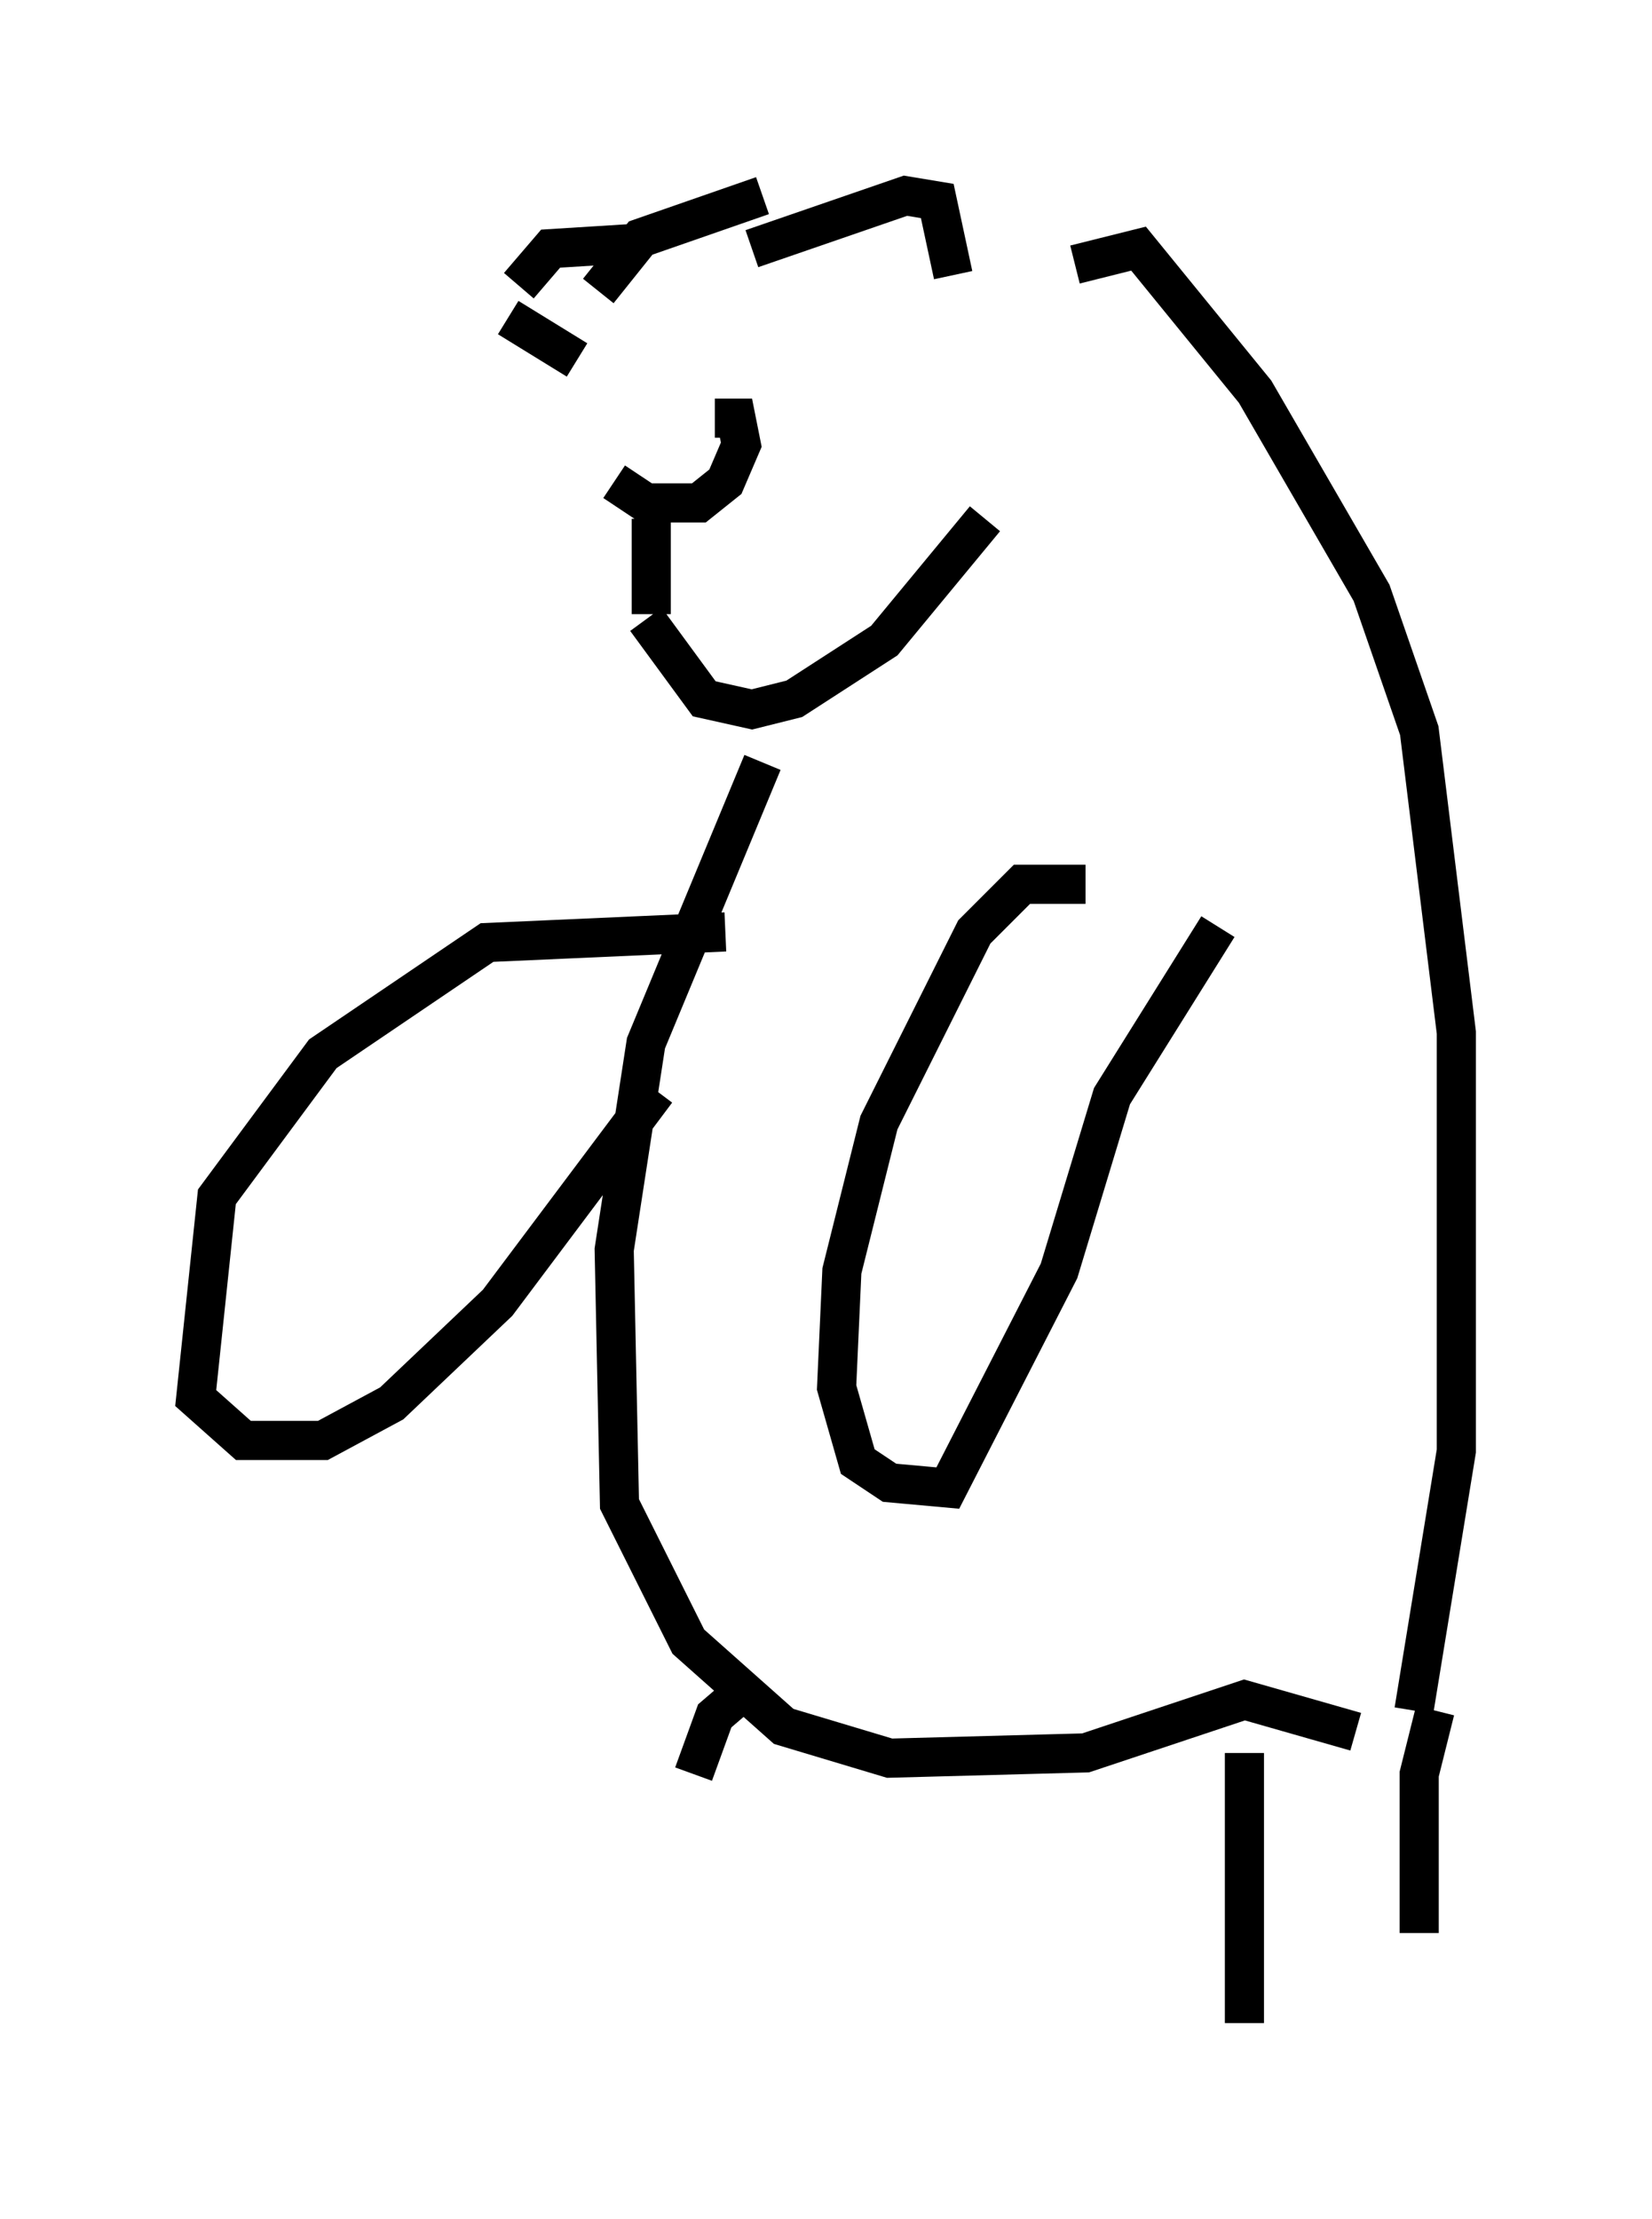 <?xml version="1.0" encoding="utf-8" ?>
<svg baseProfile="full" height="56.684" version="1.1" width="42.205" xmlns="http://www.w3.org/2000/svg" xmlns:ev="http://www.w3.org/2001/xml-events" xmlns:xlink="http://www.w3.org/1999/xlink"><defs /><rect fill="white" height="56.684" width="42.205" x="0" y="0" /><path d="M15.825, 9.871 m-0.135, 2.436 l0.812, 0.541 1.353, 0.0 l0.677, -0.541 0.406, -0.947 l-0.135, -0.677 -0.541, 0.0 m-1.624, 2.571 l0.0, 2.436 m2.571, -9.337 l3.924, -1.353 0.812, 0.135 l0.406, 1.894 m-8.119, -0.812 l-2.165, 0.135 -0.812, 0.947 m2.03, 0.135 l1.083, -1.353 3.112, -1.083 m-2.977, 10.825 l1.488, 2.03 1.218, 0.271 l1.083, -0.271 2.3, -1.488 l2.571, -3.112 m-5.683, 6.225 l-2.977, 7.172 -0.812, 5.277 l0.135, 6.495 1.759, 3.518 l2.436, 2.165 2.706, 0.812 l5.007, -0.135 4.059, -1.353 l2.842, 0.812 m-7.172, -37.483 l1.624, -0.406 2.977, 3.654 l2.977, 5.142 1.218, 3.518 l0.947, 7.713 0.0, 10.69 l-1.083, 6.631 m-8.39, -21.109 l-1.624, 0.0 -1.218, 1.218 l-2.436, 4.871 -0.947, 3.789 l-0.135, 2.977 0.541, 1.894 l0.812, 0.541 1.488, 0.135 l2.842, -5.548 1.353, -4.465 l2.706, -4.33 m-12.584, 0.135 l-6.089, 0.271 -4.195, 2.842 l-2.706, 3.654 -0.541, 5.142 l1.218, 1.083 2.03, 0.0 l1.759, -0.947 2.706, -2.571 l4.059, -5.413 m-3.789, -19.756 l1.759, 1.083 m17.05, 35.588 l0.0, 6.901 m4.871, -7.984 l-0.406, 1.624 0.0, 4.059 m-17.05, -6.36 l-0.947, 0.812 -0.541, 1.488 " fill="none" stroke="black" stroke-width="1" /></svg>
